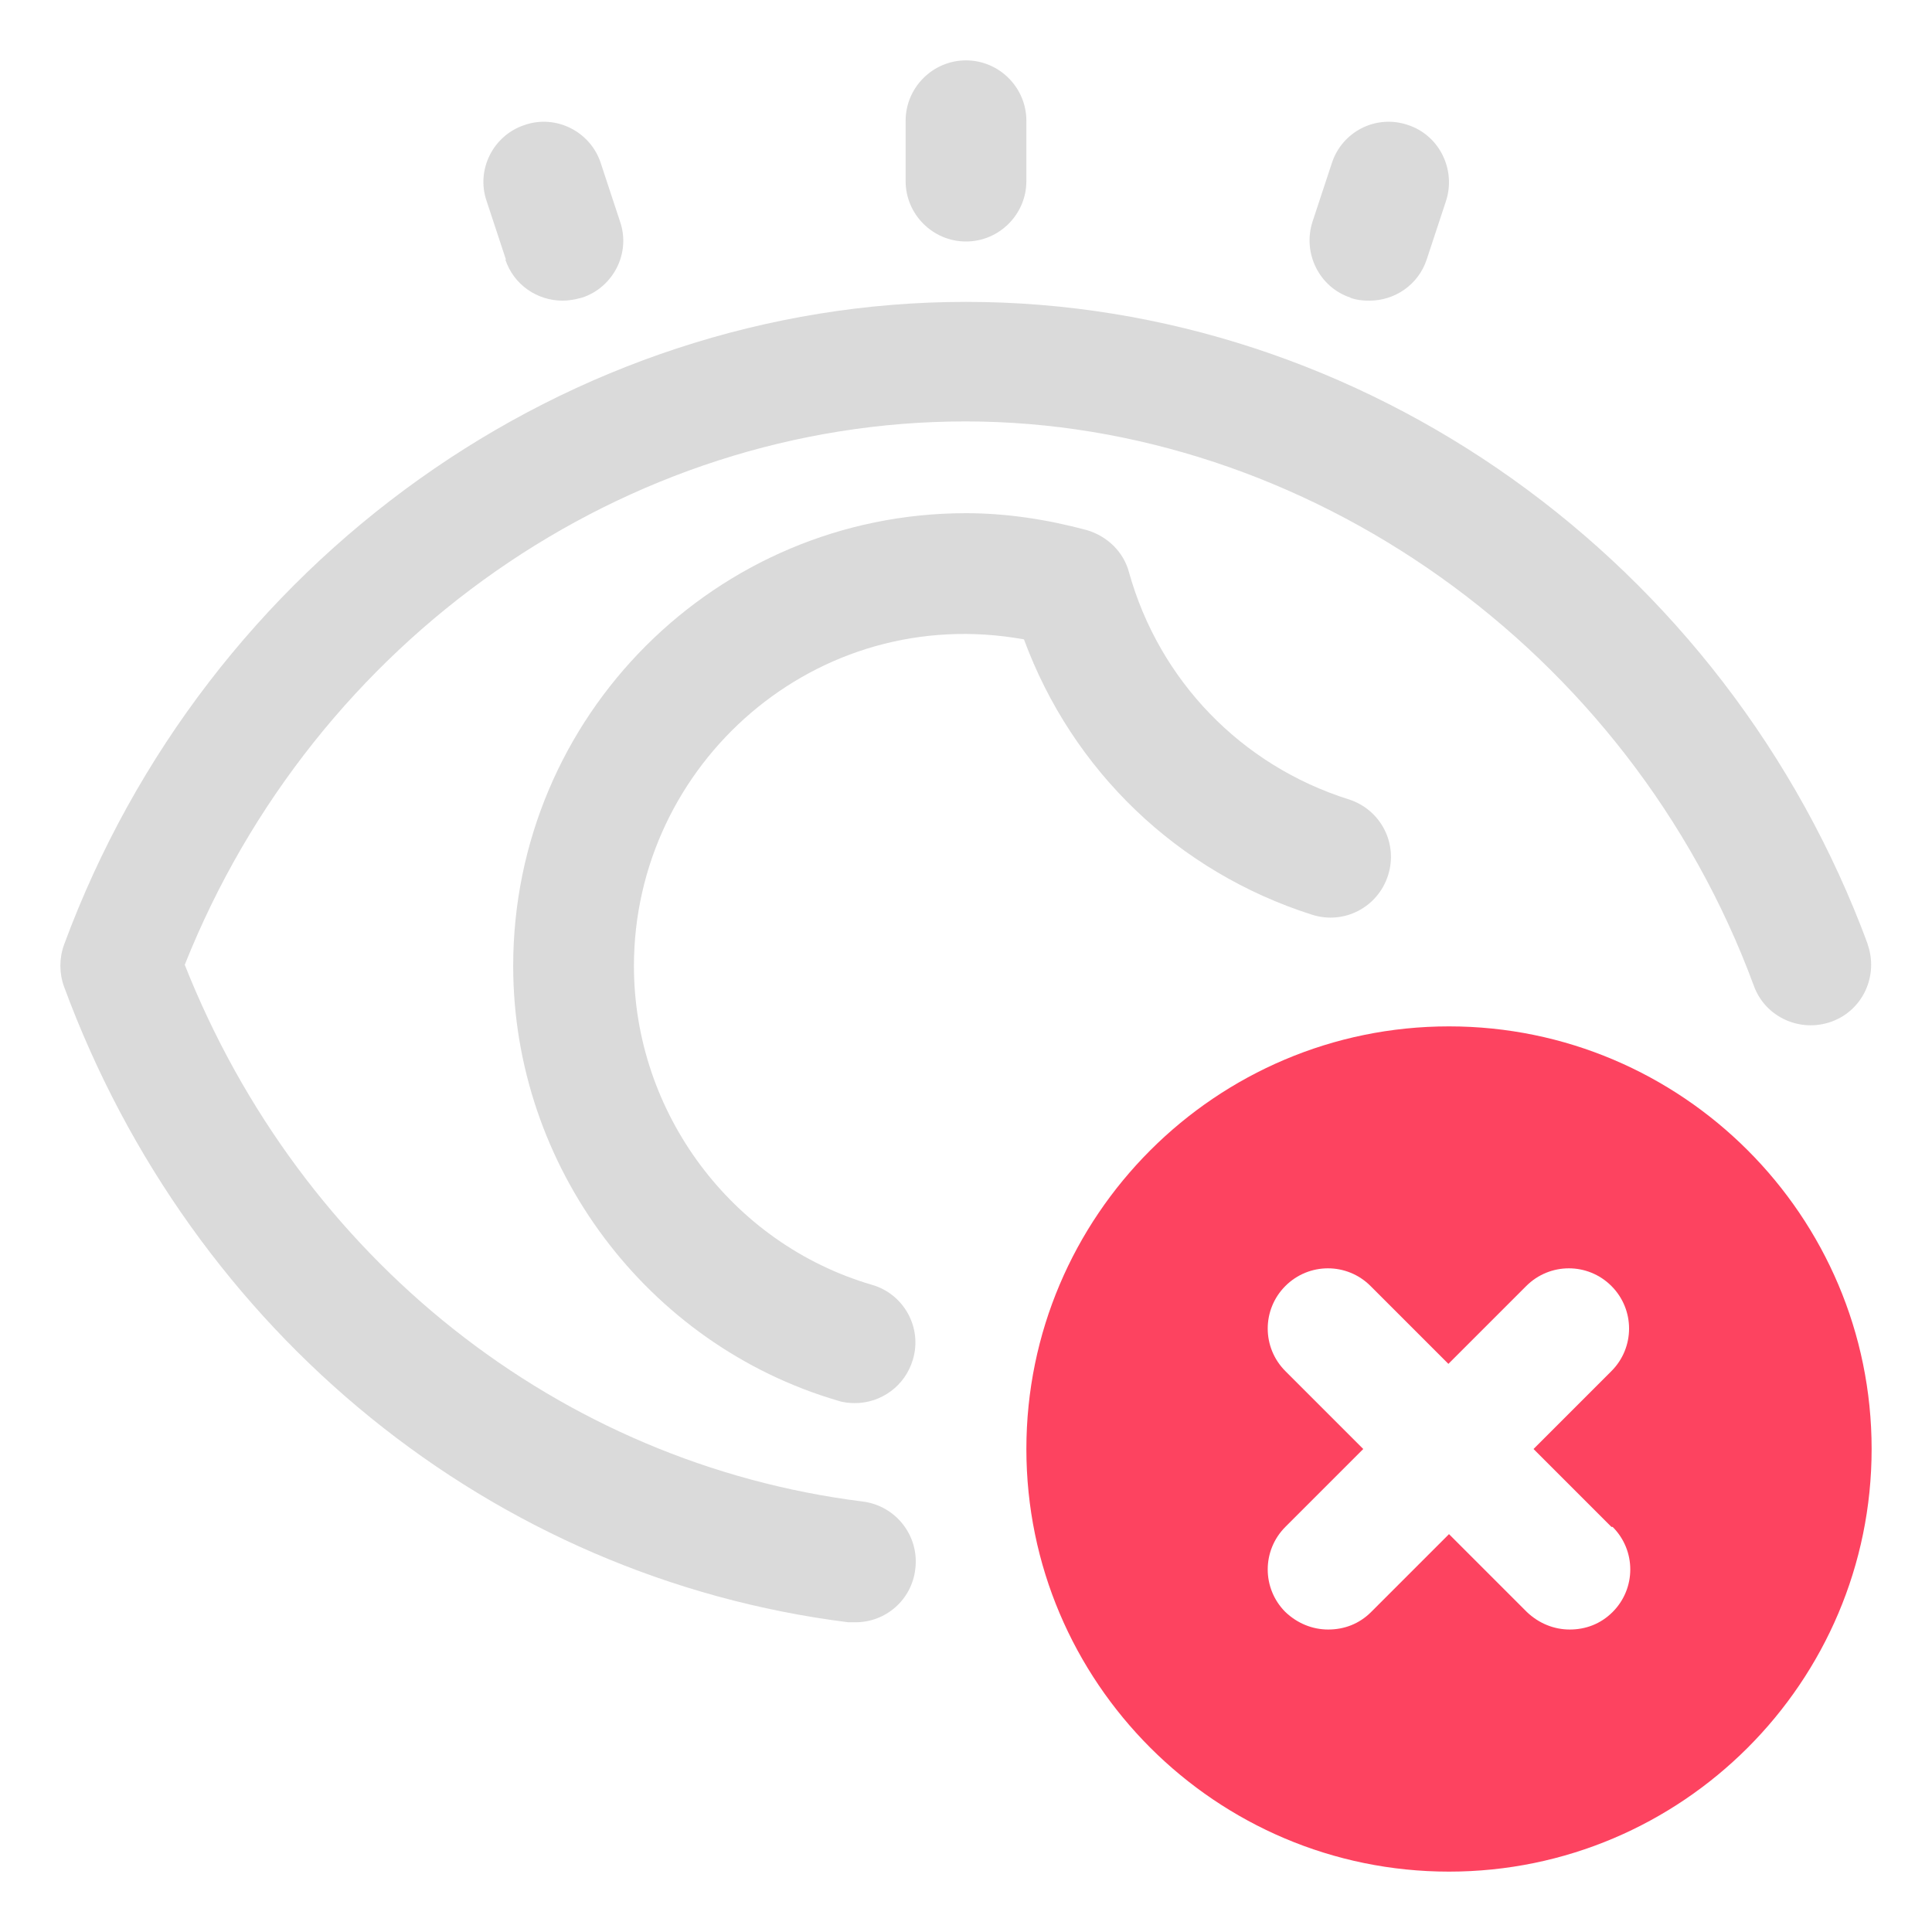 <?xml version="1.0" encoding="UTF-8"?>
<svg id="OBJECT" xmlns="http://www.w3.org/2000/svg" viewBox="0 0 32 32">
  <defs>
    <style>
      .cls-1 {
        fill: #FD4360;
      }

      .cls-1, .cls-2 {
        stroke-width: 0px;
      }

      .cls-2 {
        fill: #dadada;
      }
    </style>
  </defs>
  <g>
    <path class="cls-2" d="m30.94,15.65c-2.35-6.37-8.36-10.65-14.94-10.65S3.41,9.28,1.06,15.65c-.08.22-.08.47,0,.69,2.12,5.75,7.1,9.79,12.99,10.53.04,0,.08,0,.12,0,.5,0,.93-.37.99-.88.07-.55-.32-1.05-.87-1.12-5.03-.63-9.3-4.02-11.23-8.89,2.15-5.4,7.3-9,12.93-9s11,3.76,13.06,9.35c.19.52.77.78,1.29.59.52-.19.78-.77.59-1.29Z"/>
    <path class="cls-2" d="m22.34,13.24c-1.78-.56-3.14-1.97-3.64-3.76-.09-.34-.36-.6-.7-.7-.67-.18-1.34-.28-2-.28-4.14,0-7.5,3.36-7.5,7.5,0,3.31,2.21,6.27,5.38,7.2.09.03.19.04.28.04.43,0,.83-.28.96-.72.16-.53-.15-1.09-.68-1.24-2.32-.68-3.94-2.85-3.94-5.28,0-3.35,3.02-6.03,6.46-5.41.8,2.17,2.54,3.85,4.77,4.56.53.17,1.09-.12,1.26-.65.17-.53-.12-1.09-.65-1.26Z"/>
    <path class="cls-2" d="m16,4c.55,0,1-.45,1-1v-1c0-.55-.45-1-1-1s-1,.45-1,1v1c0,.55.45,1,1,1Z"/>
    <path class="cls-2" d="m8.37,4.3c.14.42.53.68.95.68.1,0,.21-.02.32-.05.52-.17.81-.74.63-1.26l-.32-.97c-.17-.52-.74-.81-1.26-.63-.52.17-.81.74-.63,1.26l.32.97Z"/>
    <path class="cls-2" d="m22.36,4.93c.11.04.21.05.32.05.42,0,.81-.26.95-.68l.32-.97c.17-.52-.11-1.09-.63-1.26-.53-.18-1.09.11-1.26.63l-.32.97c-.17.52.11,1.09.63,1.26Z"/>
  </g>
  <path class="cls-1" d="m24,17c-3.86,0-7,3.14-7,7s3.14,7,7,7,7-3.14,7-7-3.14-7-7-7Zm2.71,8.29c.39.39.39,1.02,0,1.41-.2.2-.45.29-.71.29s-.51-.1-.71-.29l-1.29-1.29-1.29,1.29c-.2.2-.45.29-.71.29s-.51-.1-.71-.29c-.39-.39-.39-1.02,0-1.41l1.29-1.29-1.29-1.29c-.39-.39-.39-1.02,0-1.41s1.02-.39,1.41,0l1.29,1.29,1.29-1.29c.39-.39,1.02-.39,1.41,0s.39,1.02,0,1.41l-1.29,1.29,1.29,1.29Z"/>
</svg>